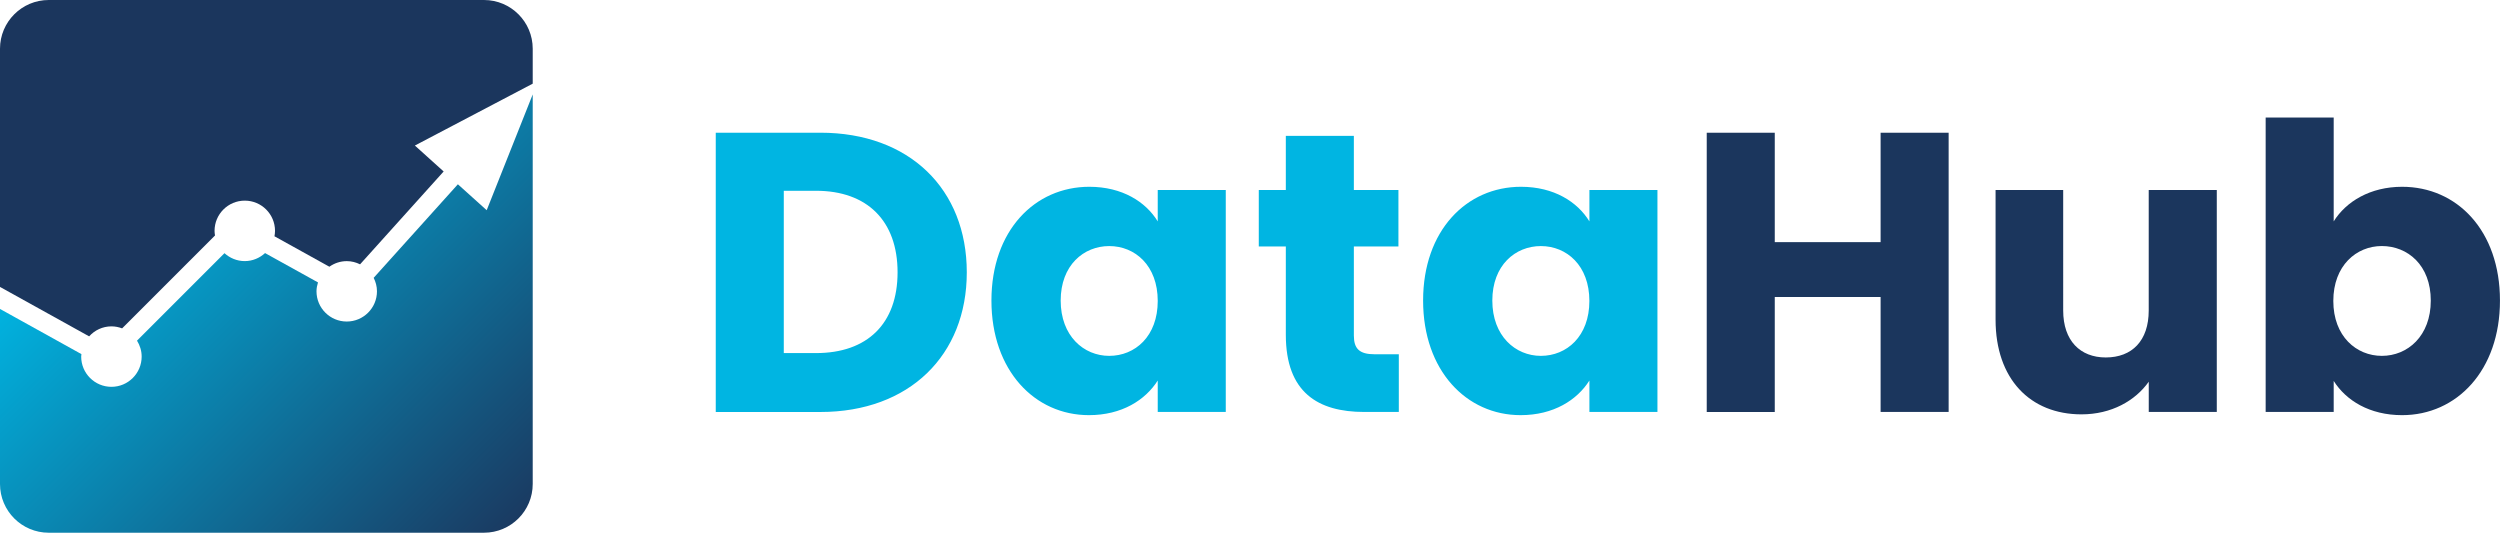 <?xml version="1.0" encoding="utf-8"?>
<!-- Generator: Adobe Illustrator 24.1.0, SVG Export Plug-In . SVG Version: 6.00 Build 0)  -->
<svg version="1.1" id="Layer_1" xmlns="http://www.w3.org/2000/svg" xmlns:xlink="http://www.w3.org/1999/xlink" x="0px" y="0px"
	 viewBox="0 0 720.22 153.47" style="enable-background:new 0 0 720.22 153.47;" xml:space="preserve">
<style type="text/css">
	.st0{fill:#1B365D;}
	.st1{clip-path:url(#SVGID_2_);}
	.st2{fill:#00B5E2;}
</style>
<path class="st0" d="M153.47,24.1V14.04c0-7.76-6.29-14.04-14.04-14.04H14.04C6.29,0,0,6.29,0,14.04v68.62L25.68,96.9
	c1.59-1.76,3.87-2.88,6.43-2.88c1.08,0,2.11,0.22,3.07,0.58l26.76-26.76c-0.07-0.44-0.13-0.88-0.13-1.33c0-4.81,3.9-8.71,8.71-8.71
	c4.81,0,8.71,3.9,8.71,8.71c0,0.53-0.07,1.05-0.16,1.56l15.82,8.77c1.42-1.01,3.15-1.61,5.02-1.61c1.38,0,2.66,0.35,3.82,0.92
	l24.08-26.75l-8.29-7.47L153.47,24.1L153.47,24.1z"/>
<g>
	<g>
		<defs>
			<path id="SVGID_1_" d="M0,89v50.43c0,7.76,6.29,14.04,14.04,14.04h125.39c7.76,0,14.04-6.29,14.04-14.04V27.2l-13.26,33.36
				l-8.3-7.47l-24.26,26.95c0.59,1.17,0.95,2.48,0.95,3.88c0,4.81-3.9,8.71-8.71,8.71s-8.71-3.9-8.71-8.71
				c0-0.9,0.18-1.75,0.43-2.56l-15.25-8.45c-1.55,1.42-3.59,2.31-5.86,2.31c-2.25,0-4.28-0.88-5.83-2.28l-25.2,25.2
				c0.83,1.33,1.34,2.9,1.34,4.59c0,4.81-3.9,8.71-8.71,8.71s-8.71-3.9-8.71-8.71c0-0.24,0.05-0.47,0.07-0.71L0,89L0,89z"/>
		</defs>
		<clipPath id="SVGID_2_">
			<use xlink:href="#SVGID_1_"  style="overflow:visible;"/>
		</clipPath>
		<g class="st1">
			<g>
				<defs>
					<rect id="SVGID_3_" y="27.2" width="153.47" height="126.27"/>
				</defs>
				<linearGradient id="SVGID_4_" gradientUnits="userSpaceOnUse" x1="6.8" y1="20.4" x2="146.67" y2="160.27">
					<stop  offset="0.202" style="stop-color:#00B5E2"/>
					<stop  offset="1" style="stop-color:#1B365D"/>
				</linearGradient>
				<use xlink:href="#SVGID_3_"  style="overflow:visible;fill:url(#SVGID_4_);"/>
				<clipPath id="SVGID_5_">
					<use xlink:href="#SVGID_3_"  style="overflow:visible;"/>
				</clipPath>
			</g>
		</g>
	</g>
</g>
<path class="st0" d="M541.78,118.68h19.6V38.23h-19.6v31.52h-30.49V38.23h-19.6v80.46h19.6V85.56h30.49V118.68L541.78,118.68z
	 M638.62,54.73h-19.6v34.73c0,8.71-4.81,13.52-12.38,13.52c-7.34,0-12.26-4.81-12.26-13.52V54.73H574.9v37.36
	c0,17.08,9.97,27.28,24.76,27.28c8.6,0,15.47-3.9,19.37-9.4v8.71h19.6V54.73H638.62z M672.31,63.78V33.87h-19.6v84.81h19.6v-8.94
	c3.55,5.62,10.31,9.86,19.71,9.86c15.7,0,28.19-12.84,28.19-33.01s-12.38-32.78-28.19-32.78C682.86,53.81,675.87,58.05,672.31,63.78
	L672.31,63.78z M700.28,86.59c0,10.2-6.65,15.93-14.1,15.93c-7.33,0-13.98-5.62-13.98-15.82s6.65-15.82,13.98-15.82
	C693.63,70.89,700.28,76.39,700.28,86.59L700.28,86.59z"/>
<path class="st2" d="M236.34,38.23H206.2v80.46h30.14c25.67,0,42.18-16.39,42.18-40.23C278.52,54.5,262.02,38.23,236.34,38.23
	L236.34,38.23z M225.8,101.72V54.96h9.28c14.79,0,23.5,8.71,23.5,23.49c0,14.79-8.71,23.27-23.5,23.27H225.8L225.8,101.72z
	 M285.62,86.59c0,20.17,12.49,33.01,28.08,33.01c9.51,0,16.27-4.36,19.83-9.97v9.05h19.6V54.73h-19.6v9.05
	c-3.44-5.62-10.2-9.97-19.71-9.97C298.12,53.81,285.62,66.42,285.62,86.59L285.62,86.59z M333.53,86.7
	c0,10.2-6.53,15.82-13.98,15.82c-7.34,0-13.98-5.73-13.98-15.93s6.65-15.7,13.98-15.7C327,70.89,333.53,76.5,333.53,86.7
	L333.53,86.7z M370.43,96.45c0,16.62,9.28,22.23,22.58,22.23h9.97v-16.62h-6.99c-4.36,0-5.96-1.6-5.96-5.39V71h12.84V54.73h-12.84
	V39.14h-19.6v15.59h-7.79V71h7.79V96.45L370.43,96.45z M409.98,86.59c0,20.17,12.49,33.01,28.08,33.01c9.51,0,16.28-4.36,19.83-9.97
	v9.05h19.6V54.73h-19.6v9.05c-3.44-5.62-10.2-9.97-19.71-9.97C422.47,53.81,409.98,66.42,409.98,86.59L409.98,86.59z M457.88,86.7
	c0,10.2-6.53,15.82-13.98,15.82c-7.33,0-13.98-5.73-13.98-15.93s6.65-15.7,13.98-15.7C451.35,70.89,457.88,76.5,457.88,86.7
	L457.88,86.7z"/>
</svg>
